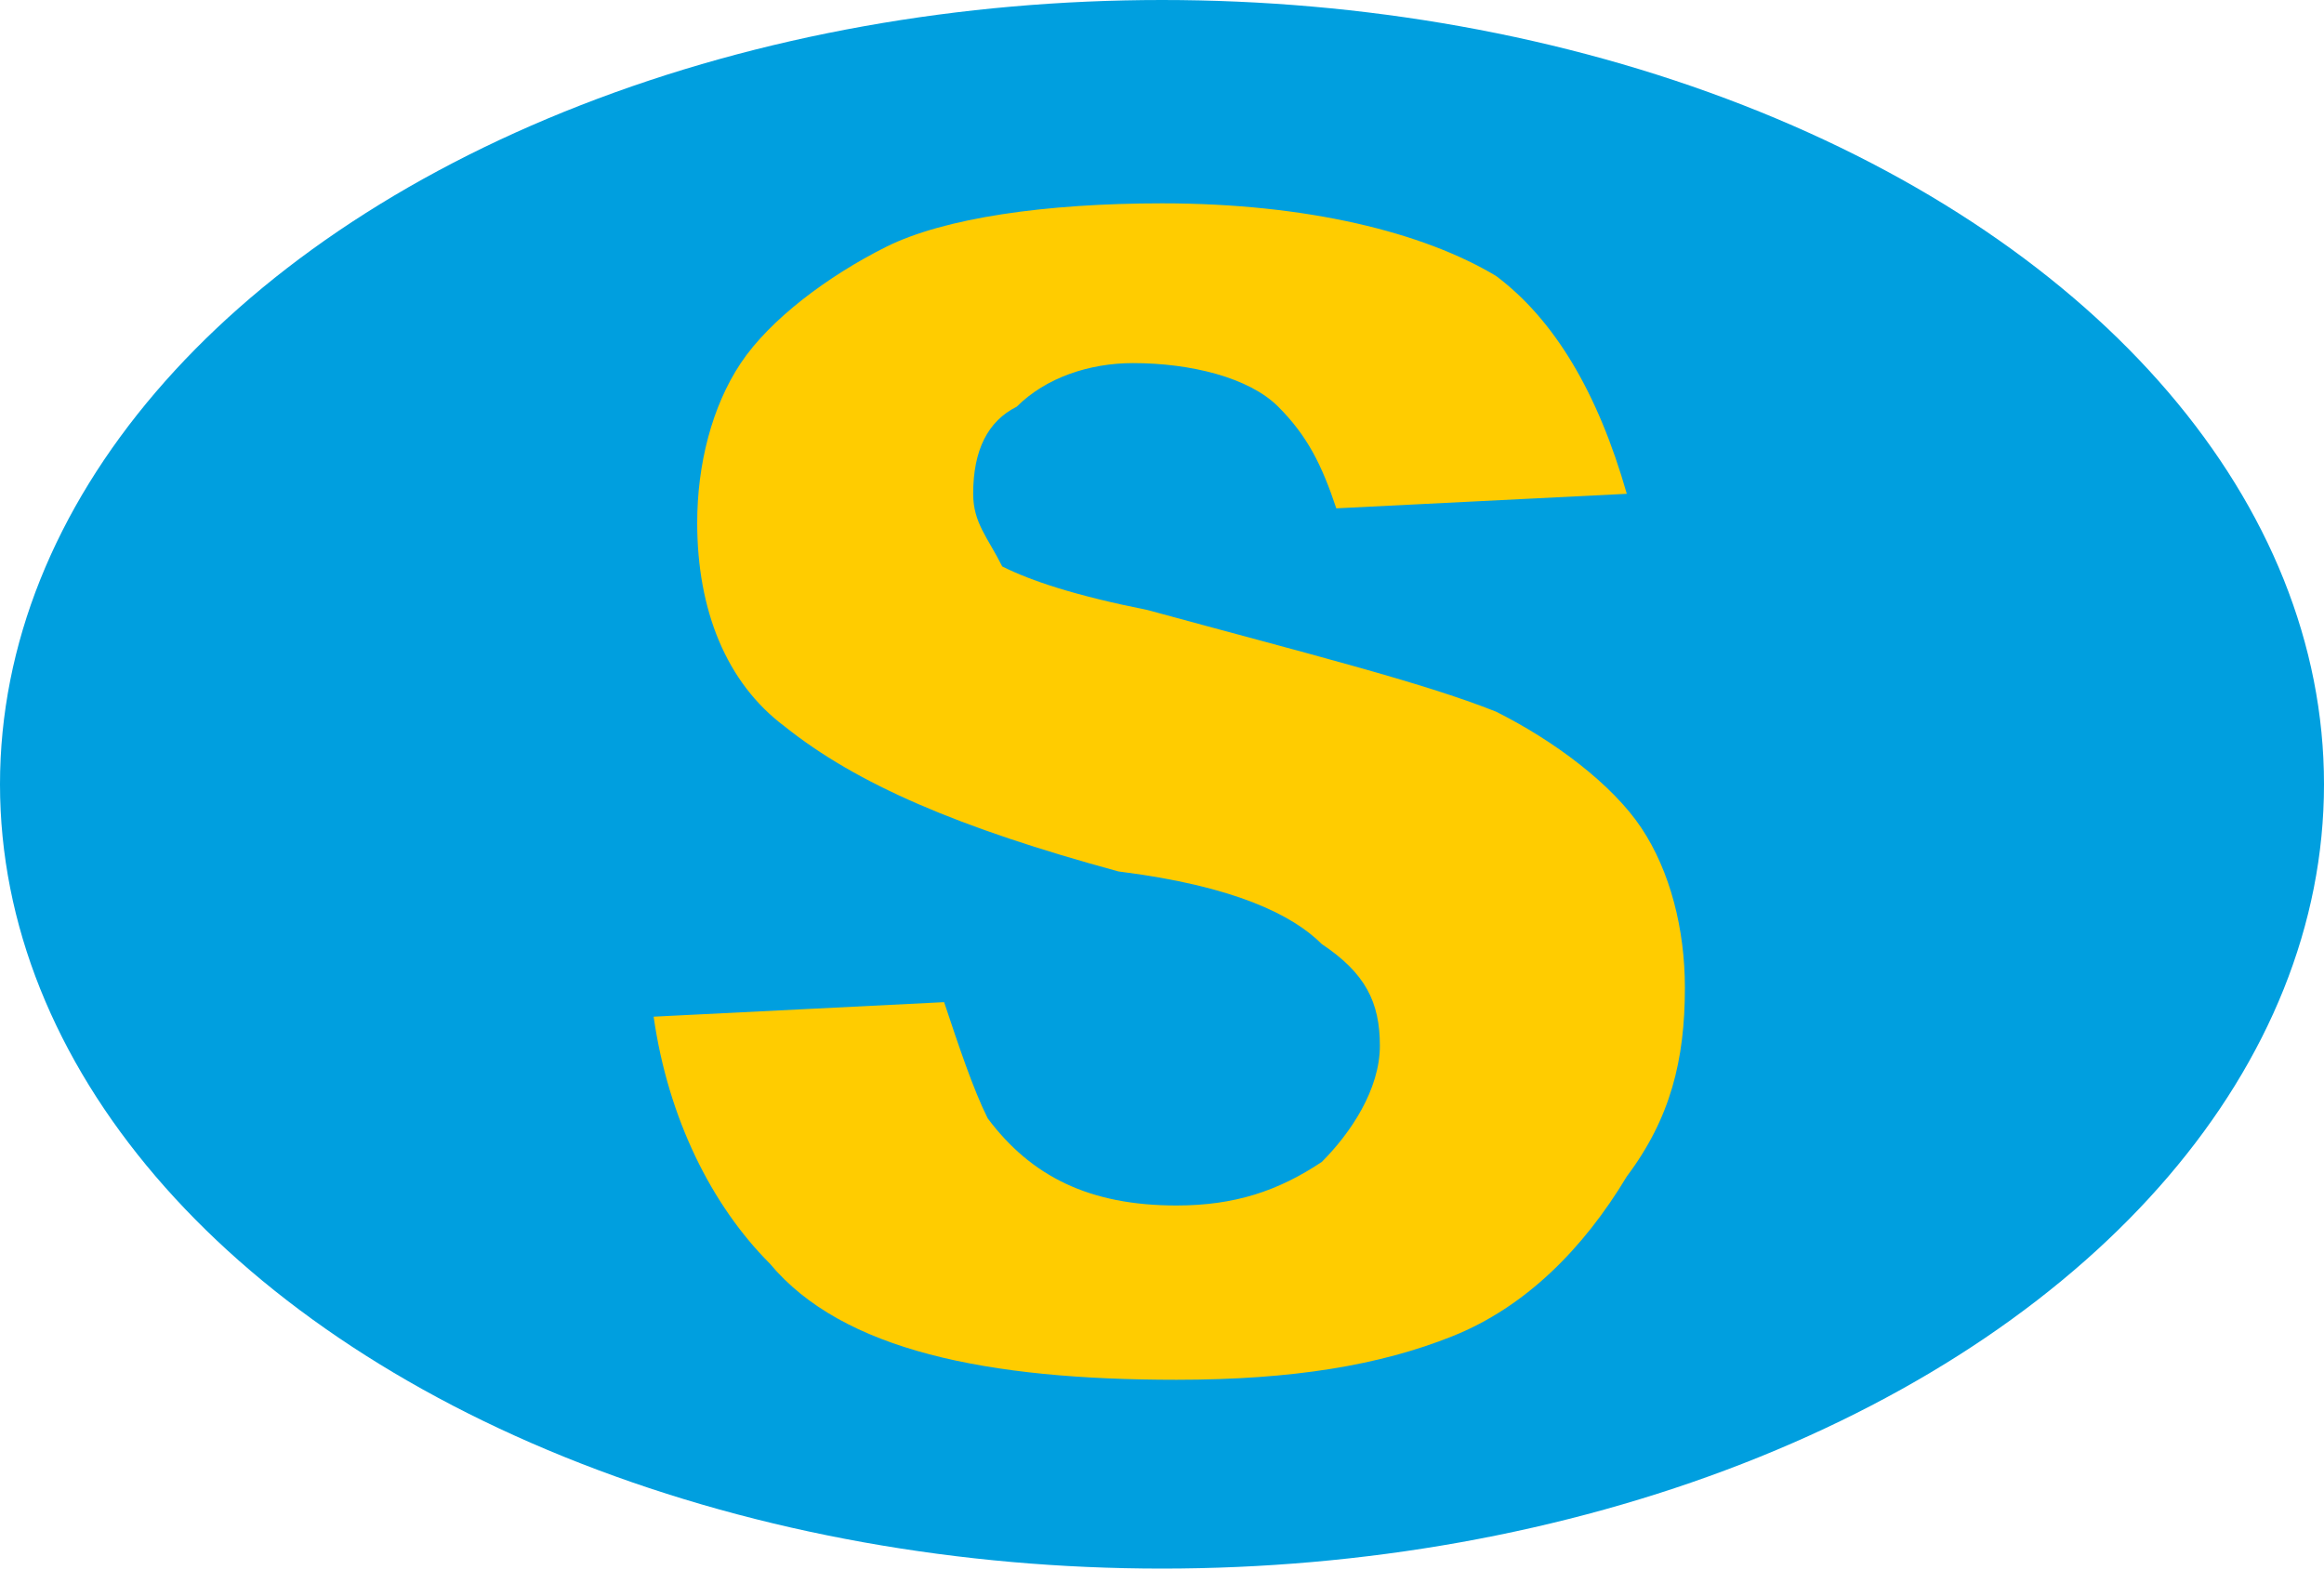 <?xml version="1.0" encoding="utf-8"?>
<!-- Generator: Adobe Illustrator 27.4.0, SVG Export Plug-In . SVG Version: 6.00 Build 0)  -->
<svg version="1.1" id="Camada_2_00000067205934709162999560000017116031982723319717_"
	 xmlns="http://www.w3.org/2000/svg" xmlns:xlink="http://www.w3.org/1999/xlink" x="0px" y="0px" viewBox="0 0 16 10.9"
	 style="enable-background:new 0 0 16 10.9;" xml:space="preserve">
<style type="text/css">
	.st0{fill:#009FDF;}
	.st1{fill:#FFCC00;}
</style>
<g id="Camada_2-2">
	<g>
		<ellipse class="st0" cx="8" cy="5.4" rx="8" ry="5.4"/>
		<path class="st1" d="M8.1,9.5c-1.3,0-2.3-0.2-2.8-0.8C4.9,8.3,4.6,7.7,4.5,7l2-0.1c0.1,0.3,0.2,0.6,0.3,0.8
			c0.3,0.4,0.7,0.6,1.3,0.6c0.4,0,0.7-0.1,1-0.3c0.2-0.2,0.4-0.5,0.4-0.8S9.4,6.7,9.1,6.5C8.9,6.3,8.5,6.1,7.7,6
			C6.6,5.7,5.9,5.4,5.4,5C5,4.7,4.8,4.2,4.8,3.6c0-0.4,0.1-0.8,0.3-1.1c0.2-0.3,0.6-0.6,1-0.8c0.4-0.2,1.1-0.3,1.9-0.3
			c1,0,1.8,0.2,2.3,0.5c0.4,0.3,0.7,0.8,0.9,1.5l-2,0.1C9.1,3.2,9,3,8.8,2.8c-0.2-0.2-0.6-0.3-1-0.3C7.5,2.5,7.2,2.6,7,2.8
			C6.8,2.9,6.7,3.1,6.7,3.4c0,0.2,0.1,0.3,0.2,0.5C7.1,4,7.4,4.1,7.9,4.2C9,4.5,9.8,4.7,10.3,4.9c0.4,0.2,0.8,0.5,1,0.8
			c0.2,0.3,0.3,0.7,0.3,1.1c0,0.5-0.1,0.9-0.4,1.3C10.9,8.6,10.5,9,10,9.2C9.5,9.4,8.9,9.5,8.1,9.5z"/>
	</g>
</g>
</svg>
